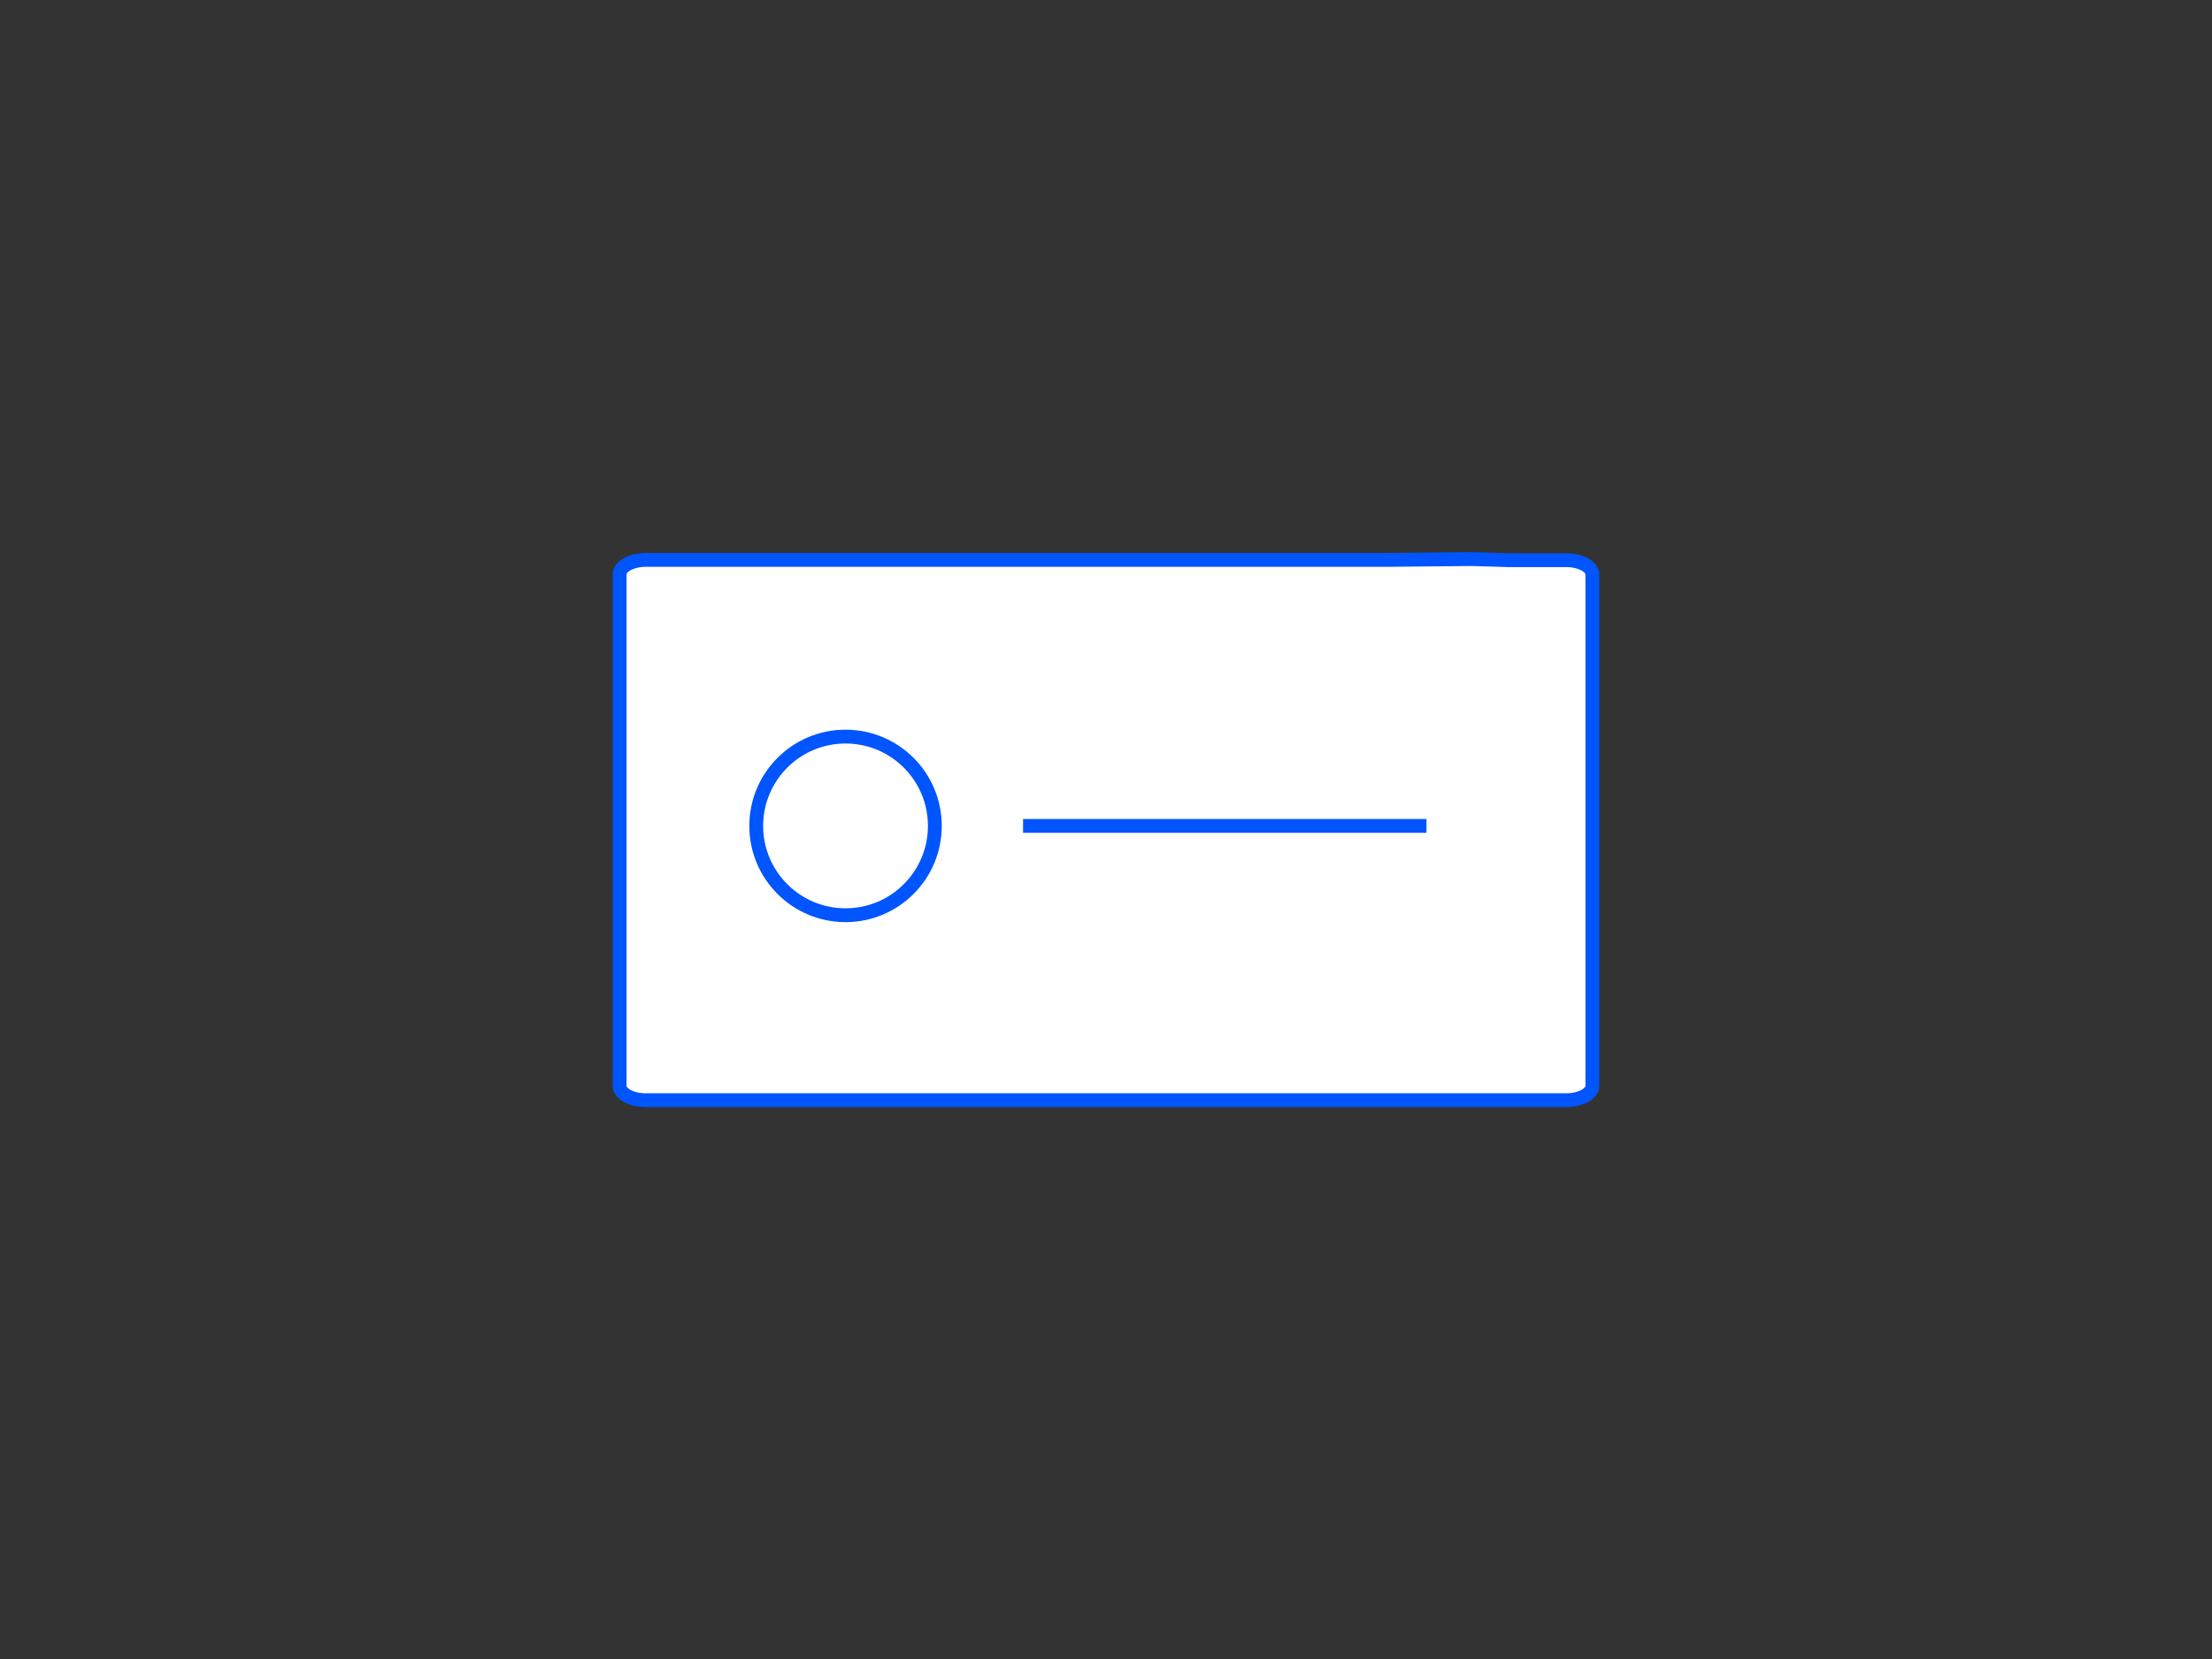 <?xml version="1.0" encoding="utf-8"?>
<!-- Generator: Adobe Illustrator 23.0.1, SVG Export Plug-In . SVG Version: 6.00 Build 0)  -->
<svg version="1.1" id="Calque_1" xmlns="http://www.w3.org/2000/svg" xmlns:xlink="http://www.w3.org/1999/xlink" x="0px" y="0px"
	 viewBox="0 0 800 600" style="enable-background:new 0 0 800 600;" xml:space="preserve">
<rect x="0" y="0" width="800" height="600" fill="#333333" stroke="none"/>
<style type="text/css">
	.st0{fill:#FFFFFF;stroke:#0055ff;stroke-width:5;stroke-miterlimit:10;}
	.st1{fill:none;stroke:#0055ff;stroke-width:5;stroke-miterlimit:10;}
</style>
<g>
	<path class="st0" d="M532.2,202.2l13.5,0.4h20.7c5.3,0,9.5,2.3,9.5,5.2v184.9c0,2.9-4.3,5.2-9.5,5.2H233.6c-5.3,0-9.5-2.3-9.5-5.2
		V207.7c0-2.9,4.3-5.2,9.5-5.2h258.4h10.2L532.2,202.2z"/>
	<circle class="st0" cx="305.8" cy="298.7" r="32.3"/>
	<line class="st1" x1="370" y1="298.7" x2="515.9" y2="298.7"/>
</g>
</svg>
